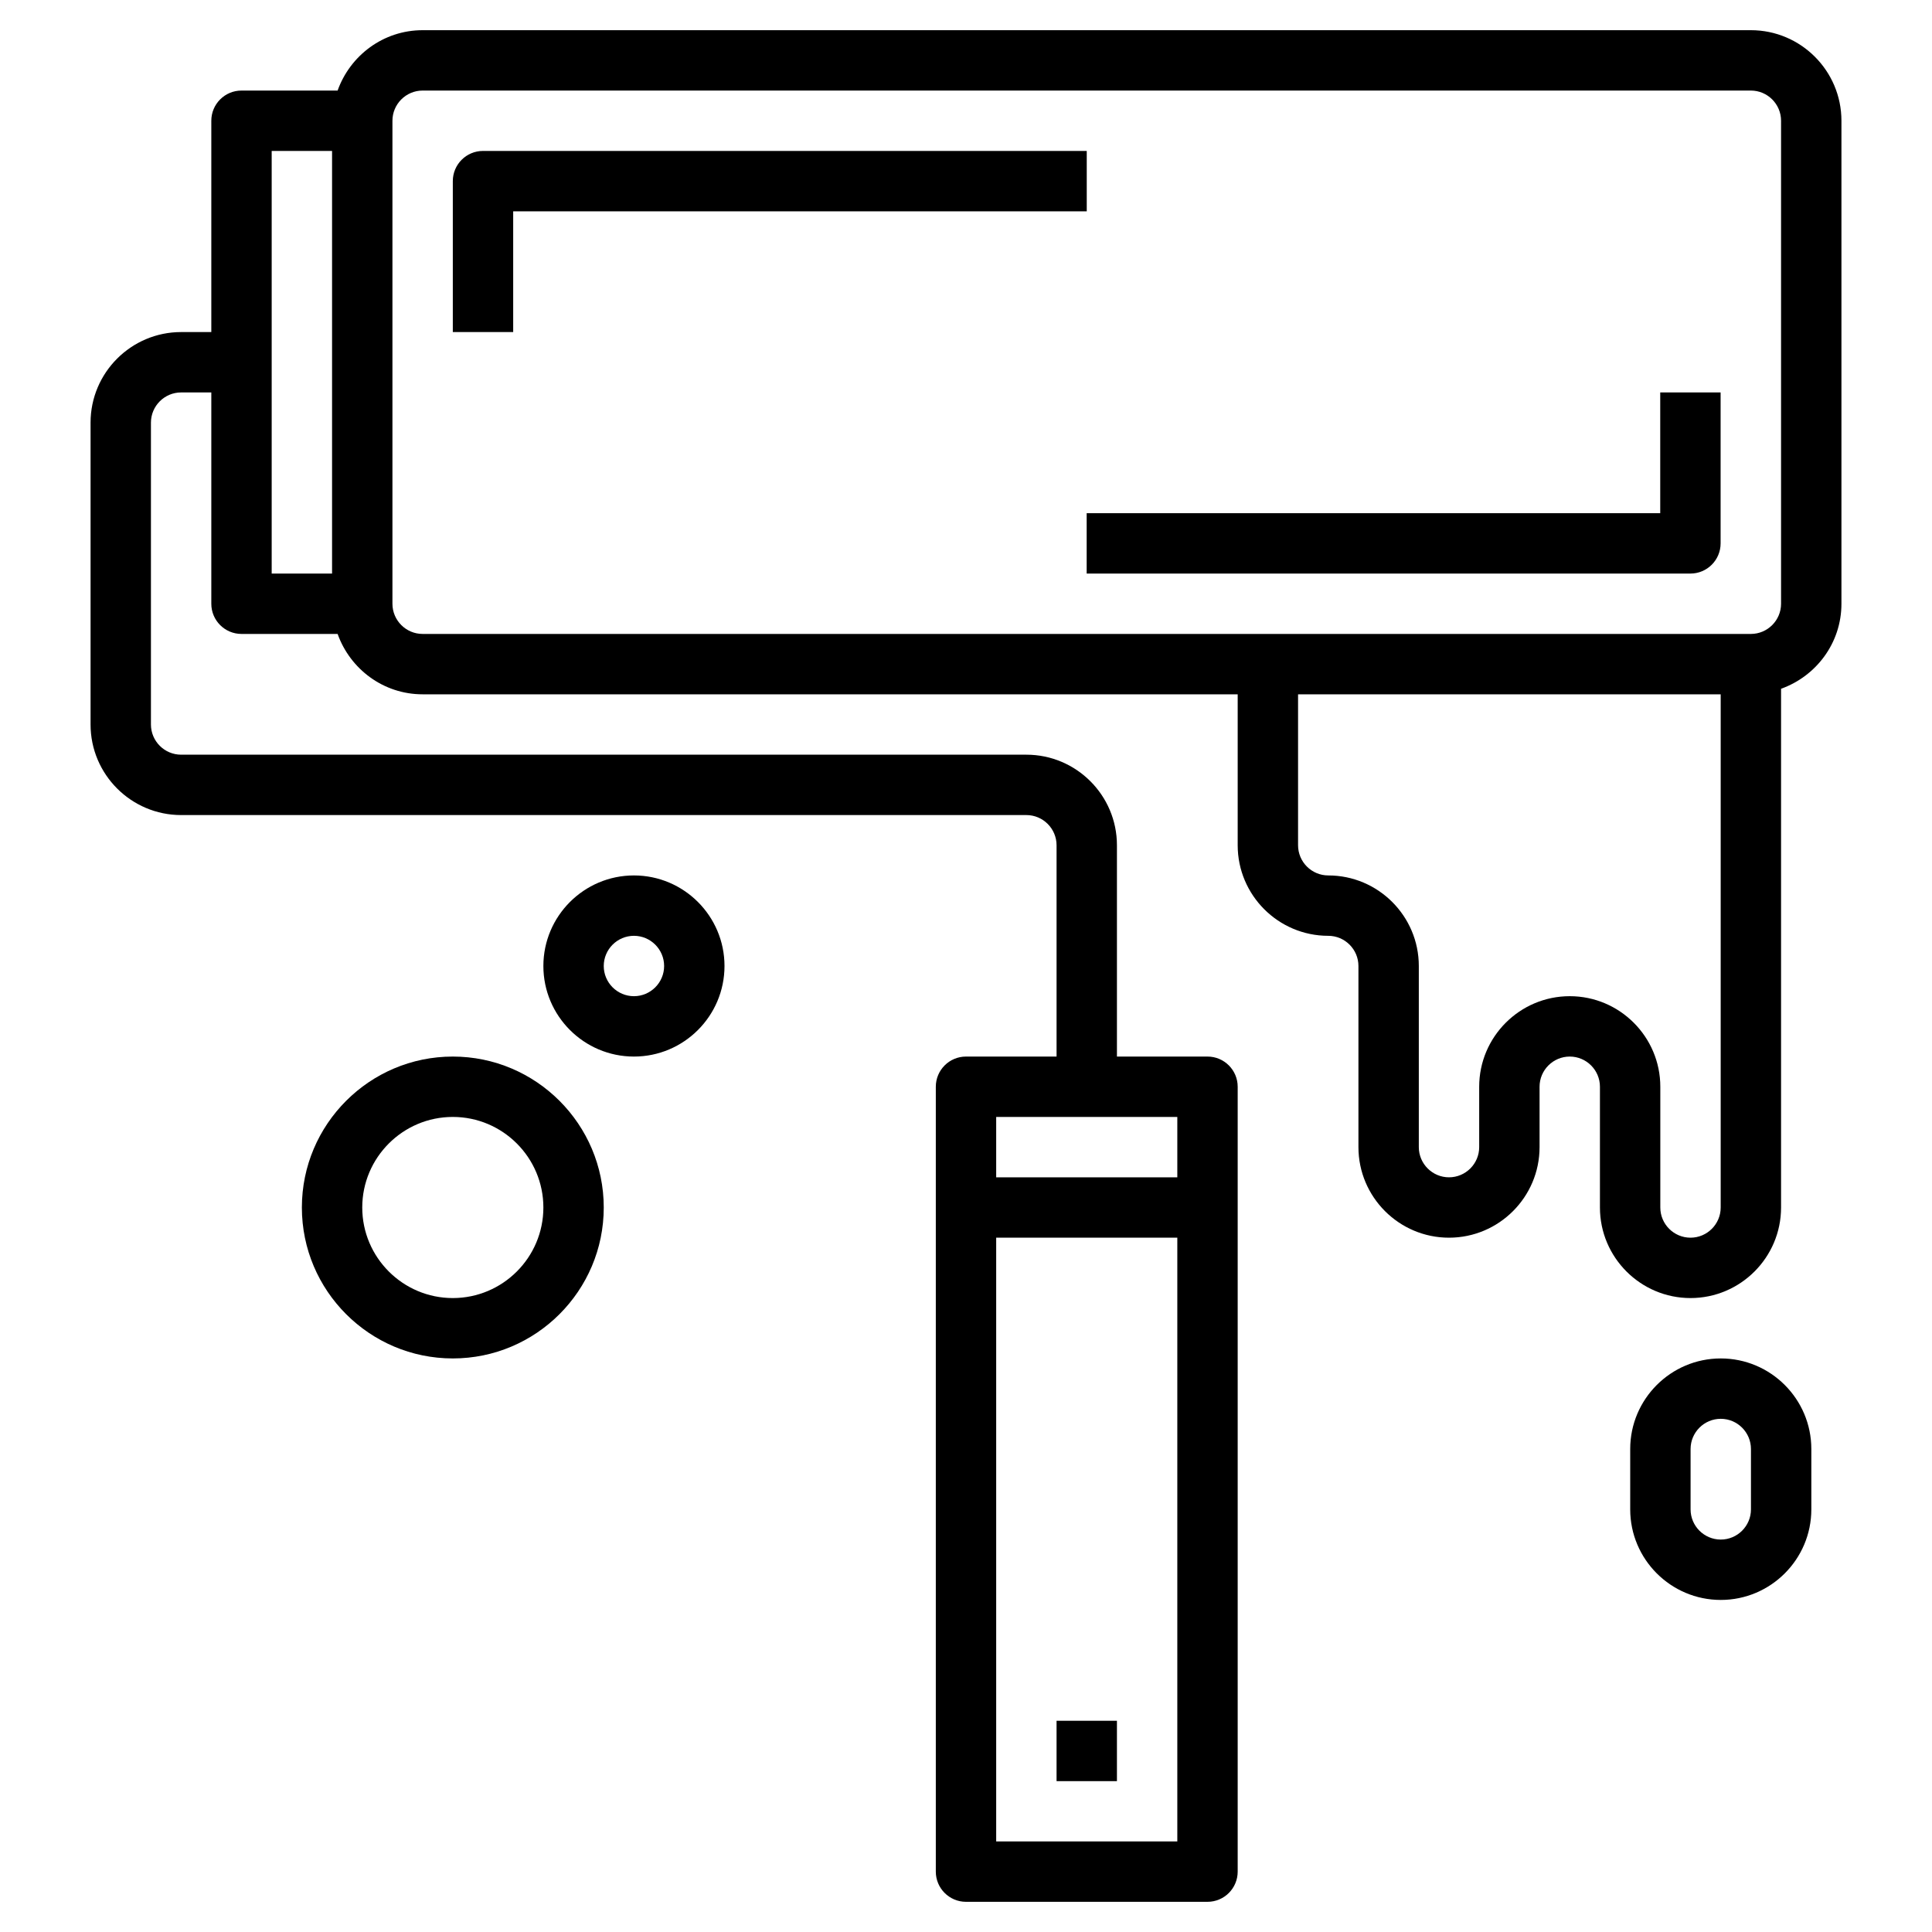 <?xml version="1.0" encoding="UTF-8"?>
<svg width="1200pt" height="1200pt" version="1.1" viewBox="0 0 1200 1200" xmlns="http://www.w3.org/2000/svg">
 <g>
  <path d="m1087.5 18.75h-825c-24.414 0-45.039 15.73-52.801 37.5h-59.699c-10.352 0-18.75 8.398-18.75 18.75v131.25h-18.75c-31.012 0-56.25 25.238-56.25 56.25v187.5c0 31.012 25.238 56.25 56.25 56.25h525c10.332 0 18.75 8.418 18.75 18.75v131.25h-56.25c-10.352 0-18.75 8.398-18.75 18.75v487.5c0 10.352 8.398 18.75 18.75 18.75h150c10.352 0 18.75-8.398 18.75-18.75v-487.5c0-10.352-8.398-18.75-18.75-18.75h-56.25v-131.25c0-31.012-25.238-56.25-56.25-56.25h-525c-10.332 0-18.75-8.418-18.75-18.75v-187.5c0-10.332 8.418-18.75 18.75-18.75h18.75v131.25c0 10.352 8.398 18.75 18.75 18.75h59.699c7.762 21.77 28.387 37.5 52.801 37.5h506.25v93.75c0 31.012 25.238 56.25 56.25 56.25 10.332 0 18.75 8.418 18.75 18.75v112.5c0 31.012 25.238 56.25 56.25 56.25s56.25-25.238 56.25-56.25v-37.5c0-10.332 8.418-18.75 18.75-18.75s18.75 8.418 18.75 18.75v75c0 31.012 25.238 56.25 56.25 56.25s56.25-25.238 56.25-56.25v-322.2c21.77-7.762 37.5-28.387 37.5-52.801v-300c0-31.012-25.238-56.25-56.25-56.25zm-468.75 1125v-375h112.5v375zm112.5-412.5h-112.5v-37.5h112.5zm-562.5-637.5h37.5v262.5h-37.5zm881.25 675c-10.332 0-18.75-8.418-18.75-18.75v-75c0-31.012-25.238-56.25-56.25-56.25s-56.25 25.238-56.25 56.25v37.5c0 10.332-8.418 18.75-18.75 18.75s-18.75-8.418-18.75-18.75v-112.5c0-31.012-25.238-56.25-56.25-56.25-10.332 0-18.75-8.418-18.75-18.75v-93.75h262.5v318.75c0 10.332-8.418 18.75-18.75 18.75zm56.25-393.75c0 10.332-8.418 18.75-18.75 18.75h-825c-10.332 0-18.75-8.418-18.75-18.75v-300c0-10.332 8.418-18.75 18.75-18.75h825c10.332 0 18.75 8.418 18.75 18.75z"/>
  <path d="m656.25 1068.8h37.5v37.5h-37.5z"/>
  <path d="m1031.2 318.75h-356.25v37.5h375c10.352 0 18.75-8.398 18.75-18.75v-93.75h-37.5z"/>
  <path d="m675 93.75h-375c-10.352 0-18.75 8.398-18.75 18.75v93.75h37.5v-75h356.25z"/>
  <path d="m1068.8 843.75c-31.012 0-56.25 25.238-56.25 56.25v37.5c0 31.012 25.238 56.25 56.25 56.25s56.25-25.238 56.25-56.25v-37.5c0-31.012-25.238-56.25-56.25-56.25zm18.75 93.75c0 10.332-8.418 18.75-18.75 18.75s-18.75-8.418-18.75-18.75v-37.5c0-10.332 8.418-18.75 18.75-18.75s18.75 8.418 18.75 18.75z"/>
  <path d="m393.75 543.75c-31.012 0-56.25 25.238-56.25 56.25s25.238 56.25 56.25 56.25 56.25-25.238 56.25-56.25-25.238-56.25-56.25-56.25zm0 75c-10.332 0-18.75-8.418-18.75-18.75s8.418-18.75 18.75-18.75 18.75 8.418 18.75 18.75-8.418 18.75-18.75 18.75z"/>
  <path d="m281.25 656.25c-51.695 0-93.75 42.055-93.75 93.75s42.055 93.75 93.75 93.75 93.75-42.055 93.75-93.75-42.055-93.75-93.75-93.75zm0 150c-31.012 0-56.25-25.238-56.25-56.25s25.238-56.25 56.25-56.25 56.25 25.238 56.25 56.25-25.238 56.25-56.25 56.25z"/>
 </g>
</svg>
